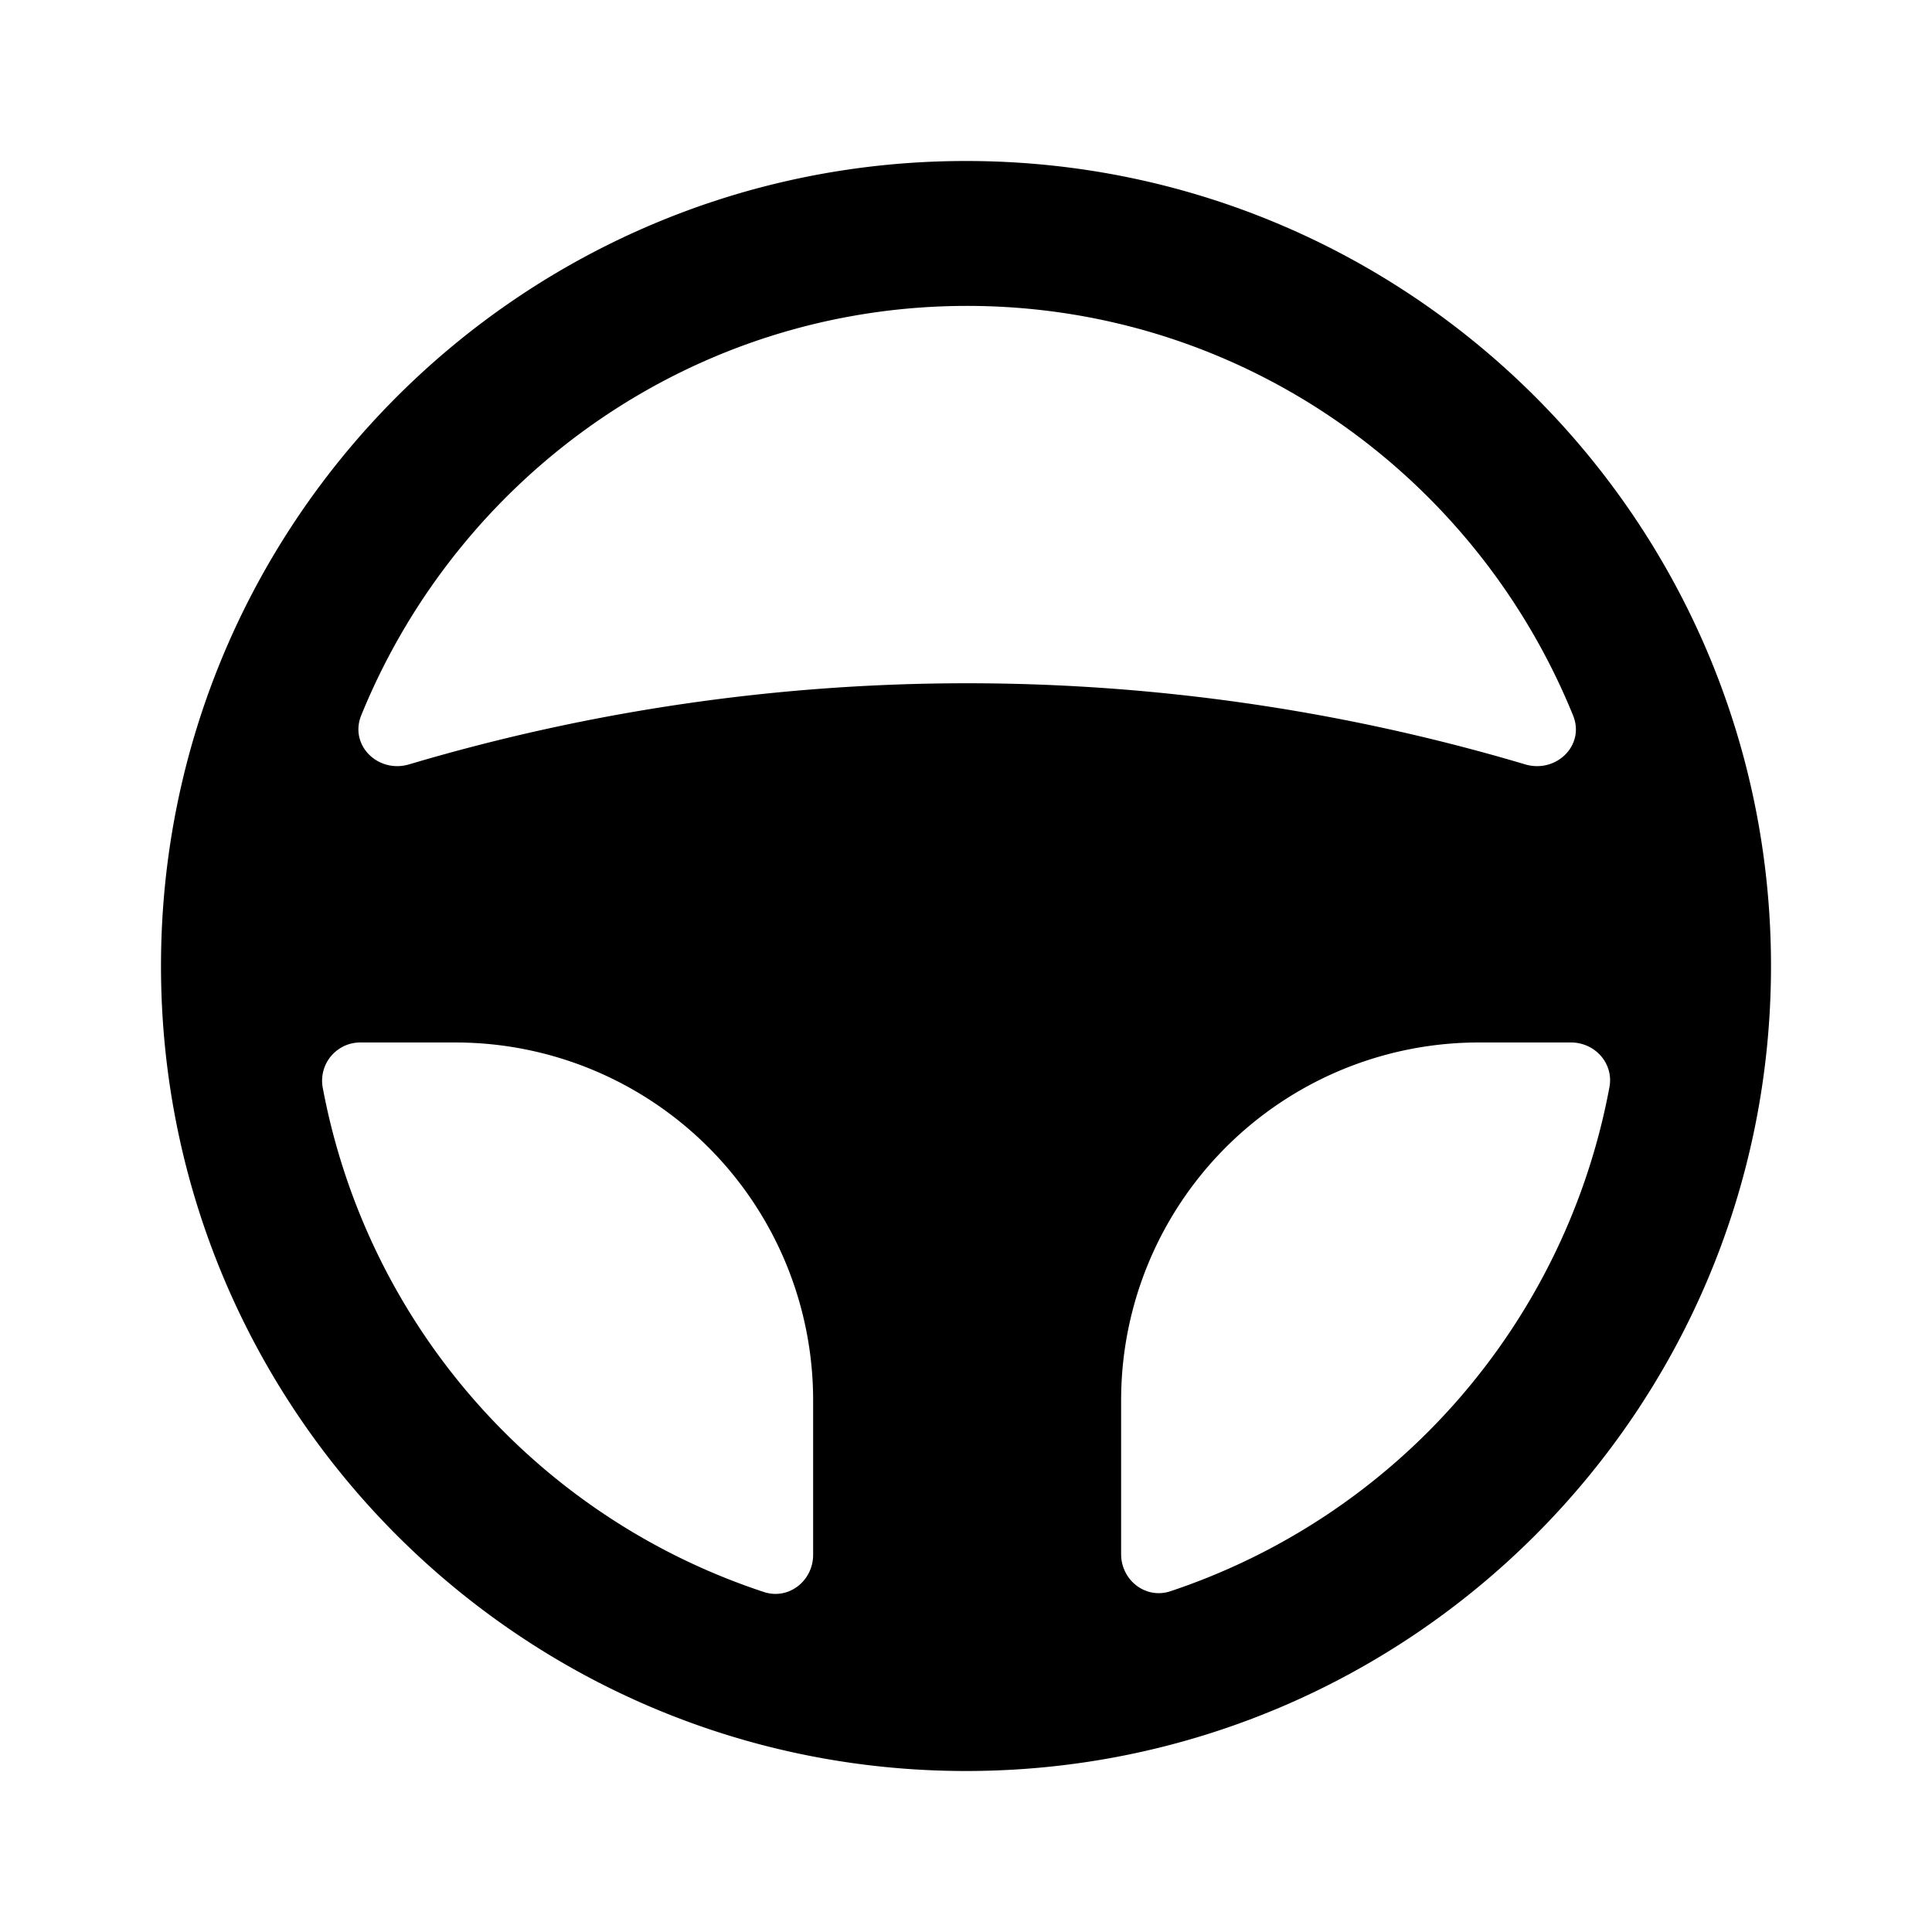 <svg viewBox="0 0 24 24" xmlns="http://www.w3.org/2000/svg">
    <path fill="currentColor" fill-rule="evenodd" d="M12 22c5.523 0 10-4.477 10-10S17.523 2 12 2 2 6.477 2 12s4.477 10 10 10M4.487 8.887c-.15.372.212.723.596.608a24.35 24.35 0 0 1 13.862 0c.385.115.748-.236.596-.608C18.328 5.903 15.415 3.8 12.014 3.8S5.701 5.903 4.487 8.887m-.479 4.618a.475.475 0 0 1 .478-.555h1.171a4.444 4.444 0 0 1 4.444 4.444v1.92c0 .324-.303.563-.61.463a8.18 8.18 0 0 1-5.483-6.272m15.507-.555c.3 0 .533.261.478.555a8.18 8.18 0 0 1-5.454 6.262c-.307.102-.612-.137-.612-.461v-1.912a4.444 4.444 0 0 1 4.445-4.444z" clip-rule="evenodd"/>
</svg>
